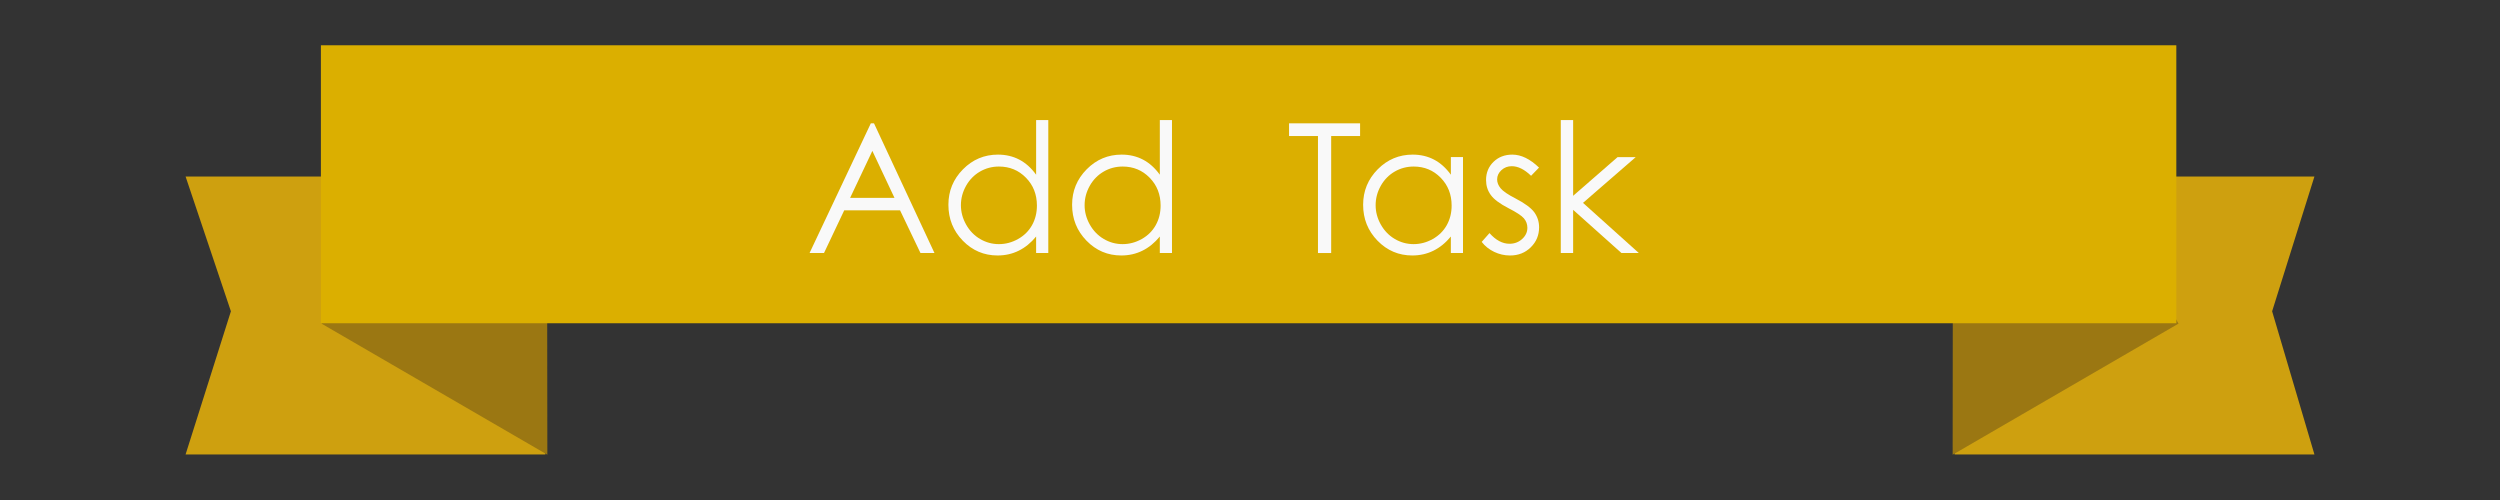 <?xml version="1.0" encoding="utf-8"?>
<!-- Generator: Adobe Illustrator 16.0.4, SVG Export Plug-In . SVG Version: 6.00 Build 0)  -->
<!DOCTYPE svg PUBLIC "-//W3C//DTD SVG 1.1//EN" "http://www.w3.org/Graphics/SVG/1.1/DTD/svg11.dtd">
<svg version="1.1" id="Layer_1" xmlns="http://www.w3.org/2000/svg" xmlns:xlink="http://www.w3.org/1999/xlink" x="0px" y="0px"
	 width="180px" height="36px" viewBox="0 0 180 36" enable-background="new 0 0 180 36" xml:space="preserve">
<rect x="0" y="0" width="180" height="36" fill="#333333" stroke="none"/>
<g>
	<g>
		<polygon fill="#CEA00F" points="16.625,22.414 13.362,32.721 39.27,32.721 39.27,12.71 13.362,12.71 		"/>
	</g>
</g>
<g>
	<polygon fill="#9B7712" points="39.409,32.74 23.146,23.299 30.124,11.281 39.393,18.646 	"/>
</g>
<g>
	<g>
		<polygon fill="#CEA00F" points="163.593,22.414 166.639,32.721 140.729,32.721 140.729,12.71 166.639,12.71 		"/>
	</g>
</g>
<g>
	<polygon fill="#9B7712" points="140.591,32.74 156.854,23.299 149.876,11.281 140.604,18.646 	"/>
</g>
<g>
	<g>
		<rect x="23.105" y="3.26" fill="#DBAF00" width="133.59" height="20.014"/>
	</g>
</g>
<rect x="52.977" y="6.947" fill="none" width="81.669" height="13.895"/>
<g enable-background="new    ">
	<path fill="#F9F9F9" d="M62.928,8.88l4.354,9.338h-1.008l-1.469-3.072h-4.022l-1.455,3.072h-1.041l4.412-9.338H62.928z
		 M62.81,10.864l-1.6,3.38h3.192L62.81,10.864z"/>
	<path fill="#F9F9F9" d="M75.477,8.646v9.572h-0.876V17.03c-0.373,0.453-0.79,0.794-1.254,1.021c-0.463,0.229-0.97,0.343-1.52,0.343
		c-0.978,0-1.812-0.354-2.504-1.063c-0.691-0.709-1.038-1.571-1.038-2.587c0-0.994,0.349-1.845,1.047-2.551
		c0.698-0.707,1.538-1.061,2.52-1.061c0.567,0,1.08,0.121,1.54,0.361c0.459,0.242,0.862,0.604,1.209,1.086V8.646H75.477z
		 M71.925,11.991c-0.494,0-0.951,0.121-1.369,0.364s-0.751,0.584-0.999,1.023c-0.247,0.44-0.371,0.905-0.371,1.396
		c0,0.486,0.125,0.951,0.374,1.395c0.25,0.444,0.584,0.789,1.005,1.037c0.42,0.247,0.872,0.371,1.354,0.371
		c0.486,0,0.947-0.123,1.382-0.368c0.436-0.245,0.771-0.577,1.005-0.995c0.235-0.419,0.352-0.89,0.352-1.414
		c0-0.799-0.263-1.467-0.79-2.004C73.343,12.259,72.695,11.991,71.925,11.991z"/>
	<path fill="#F9F9F9" d="M84.383,8.646v9.572h-0.876V17.03c-0.373,0.453-0.79,0.794-1.254,1.021c-0.463,0.229-0.97,0.343-1.52,0.343
		c-0.978,0-1.812-0.354-2.504-1.063c-0.691-0.709-1.038-1.571-1.038-2.587c0-0.994,0.349-1.845,1.047-2.551
		c0.698-0.707,1.538-1.061,2.52-1.061c0.567,0,1.08,0.121,1.54,0.361c0.459,0.242,0.862,0.604,1.209,1.086V8.646H84.383z
		 M80.831,11.991c-0.494,0-0.951,0.121-1.369,0.364s-0.751,0.584-0.999,1.023c-0.247,0.44-0.371,0.905-0.371,1.396
		c0,0.486,0.125,0.951,0.374,1.395c0.25,0.444,0.584,0.789,1.005,1.037c0.42,0.247,0.872,0.371,1.354,0.371
		c0.486,0,0.947-0.123,1.382-0.368c0.436-0.245,0.771-0.577,1.005-0.995c0.235-0.419,0.352-0.89,0.352-1.414
		c0-0.799-0.263-1.467-0.79-2.004C82.249,12.259,81.601,11.991,80.831,11.991z"/>
	<path fill="#F9F9F9" d="M92.812,9.794V8.88h5.114v0.914h-2.081v8.424h-0.951V9.794H92.812z"/>
	<path fill="#F9F9F9" d="M105.336,11.312v6.906h-0.875V17.03c-0.373,0.453-0.791,0.794-1.254,1.021
		c-0.463,0.229-0.971,0.343-1.521,0.343c-0.978,0-1.812-0.354-2.504-1.063c-0.69-0.709-1.037-1.571-1.037-2.587
		c0-0.994,0.351-1.845,1.047-2.551c0.699-0.707,1.539-1.061,2.521-1.061c0.566,0,1.08,0.121,1.54,0.361
		c0.459,0.242,0.861,0.604,1.209,1.086v-1.27h0.875L105.336,11.312L105.336,11.312z M101.785,11.991
		c-0.494,0-0.951,0.121-1.369,0.364c-0.419,0.243-0.752,0.584-1,1.023c-0.246,0.44-0.37,0.905-0.37,1.396
		c0,0.486,0.124,0.951,0.374,1.395s0.584,0.789,1.005,1.037c0.421,0.247,0.872,0.371,1.354,0.371c0.484,0,0.945-0.123,1.381-0.368
		s0.771-0.577,1.006-0.995c0.234-0.419,0.352-0.89,0.352-1.414c0-0.799-0.264-1.467-0.789-2.004
		C103.202,12.259,102.555,11.991,101.785,11.991z"/>
	<path fill="#F9F9F9" d="M110.809,12.067l-0.572,0.59c-0.475-0.461-0.938-0.691-1.393-0.691c-0.289,0-0.537,0.095-0.742,0.285
		s-0.309,0.412-0.309,0.666c0,0.225,0.085,0.438,0.254,0.642c0.17,0.207,0.526,0.45,1.069,0.729c0.661,0.344,1.11,0.674,1.349,0.99
		c0.232,0.322,0.35,0.684,0.35,1.086c0,0.567-0.197,1.047-0.598,1.441c-0.398,0.393-0.896,0.59-1.494,0.59
		c-0.396,0-0.779-0.087-1.141-0.26c-0.363-0.174-0.662-0.413-0.9-0.718l0.561-0.635c0.453,0.512,0.936,0.769,1.443,0.769
		c0.355,0,0.658-0.115,0.91-0.344c0.25-0.229,0.375-0.497,0.375-0.806c0-0.254-0.082-0.48-0.248-0.679
		c-0.166-0.195-0.539-0.44-1.119-0.736c-0.625-0.322-1.049-0.64-1.271-0.953c-0.227-0.312-0.337-0.67-0.337-1.072
		c0-0.524,0.179-0.961,0.537-1.308c0.356-0.347,0.811-0.521,1.356-0.521C109.523,11.134,110.164,11.444,110.809,12.067z"/>
	<path fill="#F9F9F9" d="M112.376,8.646h0.89v5.453l3.201-2.787h1.305l-3.795,3.295l4.02,3.611h-1.252l-3.479-3.109v3.109h-0.89
		V8.646z"/>
</g>
</svg>
